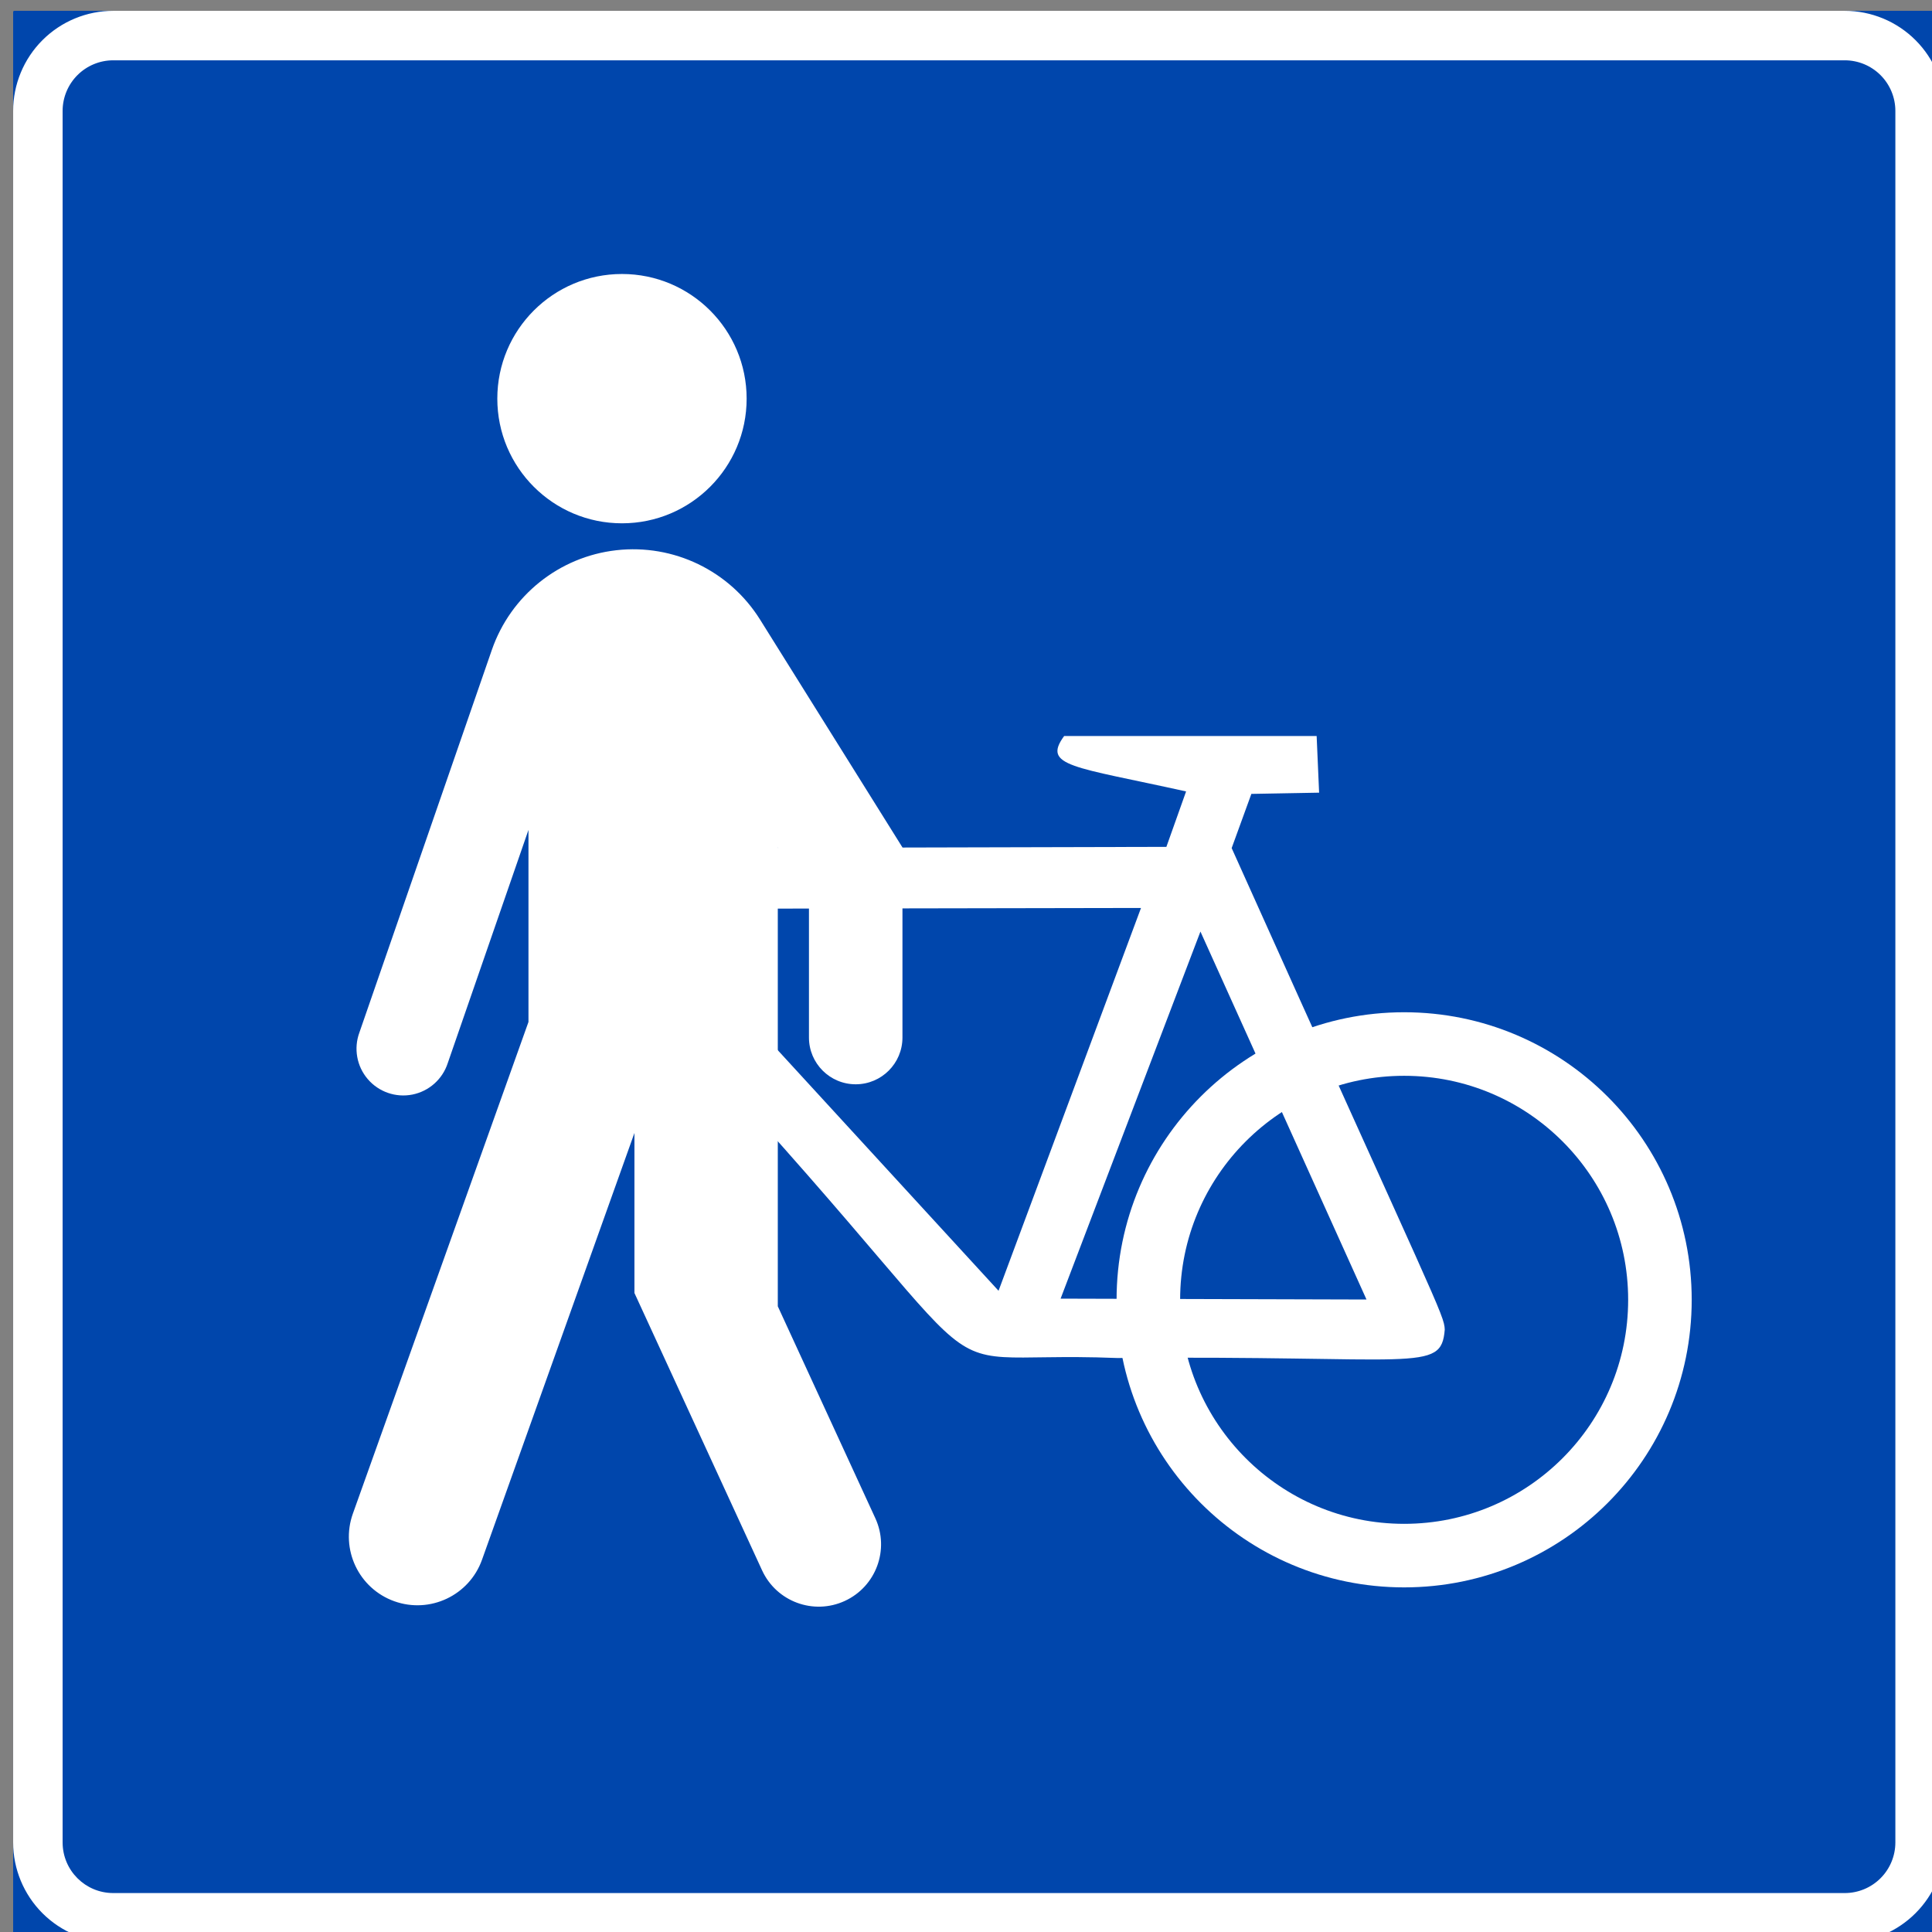 <?xml version="1.0" encoding="UTF-8" standalone="no"?>
<!-- Created with Inkscape (http://www.inkscape.org/) -->

<svg
   xmlns:dc="http://purl.org/dc/elements/1.1/"
   xmlns:cc="http://creativecommons.org/ns#"
   xmlns:rdf="http://www.w3.org/1999/02/22-rdf-syntax-ns#"
   xmlns:svg="http://www.w3.org/2000/svg"
   xmlns="http://www.w3.org/2000/svg"
   xmlns:sodipodi="http://sodipodi.sourceforge.net/DTD/sodipodi-0.dtd"
   xmlns:inkscape="http://www.inkscape.org/namespaces/inkscape"
   version="1.0"
   width="744.213"
   height="744.213"
   id="svg2"
   xml:space="preserve"
   inkscape:version="0.47pre4 r22446"
   sodipodi:docname="hikebike.svg"
   inkscape:export-filename="/home/colin/Dropbox/Public/hikebike.png"
   inkscape:export-xdpi="1.935239"
   inkscape:export-ydpi="1.935239"><rect width="100%" height="100%" fill="#808080" stroke="none"/><sodipodi:namedview
     pagecolor="#ffffff"
     bordercolor="#666666"
     borderopacity="1"
     objecttolerance="10"
     gridtolerance="10"
     guidetolerance="10"
     inkscape:pageopacity="0"
     inkscape:pageshadow="2"
     inkscape:window-width="646"
     inkscape:window-height="485"
     id="namedview2938"
     showgrid="false"
     inkscape:zoom="0.31711372"
     inkscape:cx="336.77516"
     inkscape:cy="254.82465"
     inkscape:window-x="40"
     inkscape:window-y="25"
     inkscape:window-maximized="0"
     inkscape:current-layer="layer3" /><defs
     id="defs5"><inkscape:perspective
       sodipodi:type="inkscape:persp3d"
       inkscape:vp_x="0 : 372.10626 : 1"
       inkscape:vp_y="0 : 1000 : 0"
       inkscape:vp_z="744.21252 : 372.10626 : 1"
       inkscape:persp3d-origin="372.10626 : 248.07084 : 1"
       id="perspective2942" /><clipPath
       id="clipPath19"><path
         d="M 0.496,0.496 L 5953.25,0.496 L 5953.25,5953.25 L 0.496,5953.25 L 0.496,0.496 z"
         id="path21" /></clipPath><inkscape:perspective
       id="perspective2973"
       inkscape:persp3d-origin="0.5 : 0.33333333 : 1"
       inkscape:vp_z="1 : 0.5 : 1"
       inkscape:vp_y="0 : 1000 : 0"
       inkscape:vp_x="0 : 0.5 : 1"
       sodipodi:type="inkscape:persp3d" /><inkscape:perspective
       id="perspective3044"
       inkscape:persp3d-origin="0.5 : 0.33333333 : 1"
       inkscape:vp_z="1 : 0.5 : 1"
       inkscape:vp_y="0 : 1000 : 0"
       inkscape:vp_x="0 : 0.5 : 1"
       sodipodi:type="inkscape:persp3d" /><clipPath
       id="clipPath19-1"><path
         d="m 0.496,0.496 5952.754,0 0,5952.754 -5952.754,0 0,-5952.754 z"
         id="path21-9" /></clipPath><inkscape:perspective
       id="perspective3130"
       inkscape:persp3d-origin="0.5 : 0.33333333 : 1"
       inkscape:vp_z="1 : 0.5 : 1"
       inkscape:vp_y="0 : 1000 : 0"
       inkscape:vp_x="0 : 0.5 : 1"
       sodipodi:type="inkscape:persp3d" /></defs><g
     inkscape:groupmode="layer"
     id="layer4"
     inkscape:label="Background"
     style="display:inline"><g
       transform="matrix(0.125,0,0,-0.125,55.456,716.795)"
       id="g15-2"
       style="display:inline"
       inkscape:label="Background"><g
         clip-path="url(#clipPath19-1)"
         id="g17-6"
         transform="translate(-403.641,-252.275)"><path
           d="m 4.035,4.027 5945.68,0 0,5945.68 -5945.68,0 0,-5945.68 z"
           id="path23-6"
           style="fill:#0046ac;fill-opacity:1;fill-rule:nonzero;stroke:none" /><path
           d="m 4.035,4.027 5945.68,0 0,5945.68 -5945.68,0 0,-5945.68 z"
           id="path25-7"
           style="fill:none;stroke:#0046ac;stroke-width:7.078;stroke-linecap:round;stroke-linejoin:round;stroke-miterlimit:500;stroke-opacity:1;stroke-dasharray:none" /><path
           d="m 5644.82,4.027 c 80.86,0 158.41,32.129 215.57,89.309 57.21,57.191 89.32,134.719 89.32,215.602 l 0,5335.862 c 0,80.86 -32.11,158.41 -89.32,215.61 -57.16,57.18 -134.71,89.3 -215.57,89.3 l -5335.875,0 c -80.859,0 -158.418,-32.12 -215.597,-89.3 C 36.164,5803.21 4.047,5725.66 4.047,5644.8 l 0,-5335.862 C 4.047,228.055 36.176,150.527 93.348,93.336 150.527,36.156 228.086,4.027 308.945,4.027 l 5335.875,0"
           id="path27-4"
           style="fill:#ffffff;fill-opacity:1;fill-rule:nonzero;stroke:none" /><path
           d="m 5644.82,4.027 c 80.86,0 158.41,32.129 215.57,89.309 57.21,57.191 89.32,134.719 89.32,215.602 l 0,5335.862 c 0,80.86 -32.11,158.41 -89.32,215.61 -57.16,57.18 -134.71,89.3 -215.57,89.3 l -5335.875,0 c -80.859,0 -158.418,-32.12 -215.597,-89.3 C 36.164,5803.21 4.047,5725.66 4.047,5644.8 l 0,-5335.862 C 4.047,228.055 36.176,150.527 93.348,93.336 150.527,36.156 228.086,4.027 308.945,4.027 l 5335.875,0 z"
           id="path29-1"
           style="fill:none;stroke:#ffffff;stroke-width:7.078;stroke-linecap:round;stroke-linejoin:round;stroke-miterlimit:500;stroke-opacity:1;stroke-dasharray:none" /><path
           d="m 5644.82,156.477 c 40.43,0 79.2,16.07 107.79,44.66 28.59,28.578 44.65,67.371 44.65,107.801 l 0,5335.862 c 0,40.43 -16.06,79.21 -44.65,107.8 -28.59,28.59 -67.36,44.65 -107.79,44.65 l -5335.875,0 c -40.429,0 -79.211,-16.06 -107.8,-44.65 -28.59,-28.59 -44.649,-67.37 -44.649,-107.8 l 0,-5335.862 c 0,-84.204 68.25,-152.461 152.449,-152.461 l 5335.875,0"
           id="path31-3"
           style="fill:#0046ac;fill-opacity:1;fill-rule:nonzero;stroke:none" /><path
           d="m 5644.82,156.477 c 40.43,0 79.2,16.07 107.79,44.66 28.59,28.578 44.65,67.371 44.65,107.801 l 0,5335.862 c 0,40.43 -16.06,79.21 -44.65,107.8 -28.59,28.59 -67.36,44.65 -107.79,44.65 l -5335.875,0 c -40.429,0 -79.211,-16.06 -107.8,-44.65 -28.59,-28.59 -44.649,-67.37 -44.649,-107.8 l 0,-5335.862 c 0,-84.204 68.25,-152.461 152.449,-152.461 l 5335.875,0 z"
           id="path33-1"
           style="fill:none;stroke:#0046ac;stroke-width:7.078;stroke-linecap:round;stroke-linejoin:round;stroke-miterlimit:500;stroke-opacity:1;stroke-dasharray:none" /><path
           d="m 3556.91,1691.34 c -151.18,-92.14 -252.2,-248.09 -274.45,-423.72 l -63.01,0 212.55,696.25 124.91,-272.53"
           id="path63-1"
           style="fill:#0046ac;fill-opacity:1;fill-rule:nonzero;stroke:none" /><path
           d="m 3556.91,1691.34 c -151.18,-92.14 -252.2,-248.09 -274.45,-423.72 l -63.01,0 212.55,696.25 124.91,-272.53 z"
           id="path65-1"
           style="fill:none;stroke:#0046ac;stroke-width:4.687;stroke-linecap:round;stroke-linejoin:round;stroke-miterlimit:500;stroke-opacity:1;stroke-dasharray:none" /><path
           d="m 3612.25,1571.36 c -105.5,-69.13 -177.18,-179.29 -197.61,-303.74 l 337.29,0 -139.68,303.74"
           id="path67-0"
           style="fill:#0046ac;fill-opacity:1;fill-rule:nonzero;stroke:none" /><path
           d="m 3612.25,1571.36 c -105.5,-69.13 -177.18,-179.29 -197.61,-303.74 l 337.29,0 -139.68,303.74 z"
           id="path69-2"
           style="fill:none;stroke:#0046ac;stroke-width:4.684;stroke-linecap:round;stroke-linejoin:round;stroke-miterlimit:500;stroke-opacity:1;stroke-dasharray:none" /><path
           d="m 3925.98,1223.71 c 10.2,-22.28 8.23,-48.23 -5.2,-68.73 -13.43,-20.47 -36.46,-32.62 -60.96,-32.13 -148.32,2.92 -296.7,2.69 -445.03,-0.68 30.09,-183.963 170.42,-330.365 352.96,-368.205 182.52,-37.82 369.48,40.742 470.21,197.59 100.72,156.865 94.38,359.555 -15.98,509.805 -110.34,150.24 -301.86,216.94 -481.66,167.76 l 185.66,-405.41"
           id="path71-1"
           style="fill:#0046ac;fill-opacity:1;fill-rule:nonzero;stroke:none" /><path
           d="m 3925.98,1223.71 c 10.2,-22.28 8.23,-48.23 -5.2,-68.73 -13.43,-20.47 -36.46,-32.62 -60.96,-32.13 -148.32,2.92 -296.7,2.69 -445.03,-0.68 30.09,-183.963 170.42,-330.365 352.96,-368.205 182.52,-37.82 369.48,40.742 470.21,197.59 100.72,156.865 94.38,359.555 -15.98,509.805 -110.34,150.24 -301.86,216.94 -481.66,167.76 l 185.66,-405.41 z"
           id="path73-2"
           style="fill:none;stroke:#0046ac;stroke-width:7.078;stroke-linecap:round;stroke-linejoin:round;stroke-miterlimit:500;stroke-opacity:1;stroke-dasharray:none" /></g></g></g><g
     inkscape:groupmode="layer"
     id="layer3"
     inkscape:label="Hike"
     style="display:inline"><g
       style="display:inline"
       id="g2996-4"
       transform="matrix(0.125,0,0,-0.125,38.804,758.838)"><path
         style="fill:#ffffff;fill-opacity:1;fill-rule:nonzero;stroke:none"
         id="path35-9"
         d="m 1990.423,4842.209 c 0,212.152 -172.006,384.157 -384.157,384.157 -212.185,0 -384.174,-172.006 -384.174,-384.157 0,-212.152 171.989,-384.157 384.174,-384.157 212.152,0 384.157,172.006 384.157,384.157" /><path
         style="fill:#ffffff;fill-opacity:1;fill-rule:nonzero;stroke:none"
         id="path43-1"
         d="m 797.047,2888.709 408.175,1179.113 c 58.092,167.801 207.358,287.332 383.804,307.296 176.446,19.947 348.653,-63.171 442.754,-213.733 l 438.835,-702.15 0,-585.848 c 0,-79.553 -64.5,-144.07 -144.053,-144.07 -79.586,0 -144.07,64.517 -144.07,144.07 l 0,432.158 -96.035,153.69 0,-1414.054 300.619,-653.224 c 44.334,-96.355 2.187,-210.436 -94.185,-254.804 -96.371,-44.317 -210.419,-2.17 -254.804,94.185 l -393.425,854.881 0,493.076 -469.714,-1315.211 c -39.238,-109.894 -160.148,-167.145 -270.042,-127.924 -109.894,39.255 -167.179,160.148 -127.924,270.042 l 541.144,1515.219 0,591.802 -248.8,-718.767 c -16.112,-49.582 -57.739,-86.583 -108.868,-96.792 -51.146,-10.159 -103.772,8.056 -137.645,47.664 -33.907,39.608 -43.729,94.454 -25.766,143.38" /></g></g><g
     inkscape:groupmode="layer"
     id="layer1"
     inkscape:label="Bike"
     style="display:inline"><g
       transform="matrix(0.612,0,0,0.612,57.4,252.222)"
       id="BikeSymbol"><circle
         sodipodi:ry="161"
         sodipodi:rx="161"
         sodipodi:cy="406"
         sodipodi:cx="790"
         r="161"
         cy="406"
         cx="790"
         style="fill:none;stroke:#ffffff;stroke-width:40px"
         id="RearWheel"
         d="m 951,406 c 0,88.918 -72.082,161 -161,161 -88.918,0 -161,-72.082 -161,-161 0,-88.918 72.082,-161 161,-161 88.918,0 161,72.082 161,161 z" /><path
         style="fill:#ffffff;fill-rule:evenodd;stroke:none"
         id="Frame"
         d="m 299.157,201.181 c 266.712,281.356 166.648,235.731 310.183,241.445 188.642,-1.809 203.975,9.82 206.215,-17.831 -0.258,-9.389 -4.651,-14.988 -134.117,-303.12 l 12.404,-34.111 42.638,-0.775 -1.55,-35.661 -158.925,0 c -14.04,19.209 5.685,19.123 76.749,34.886 l -12.404,34.886 -317.074,0.775 c 177.187,-413.223 -198.431,594.954 -24.119,79.505 z m 14.957,-41.271 310.263,-0.55 -89.668,240.949 -220.595,-240.399 z m 347.671,14.303 -88.018,231.047 192.539,0.55 -104.521,-231.597 z"
         sodipodi:nodetypes="cccccccccccccccccccc" /></g></g></svg>